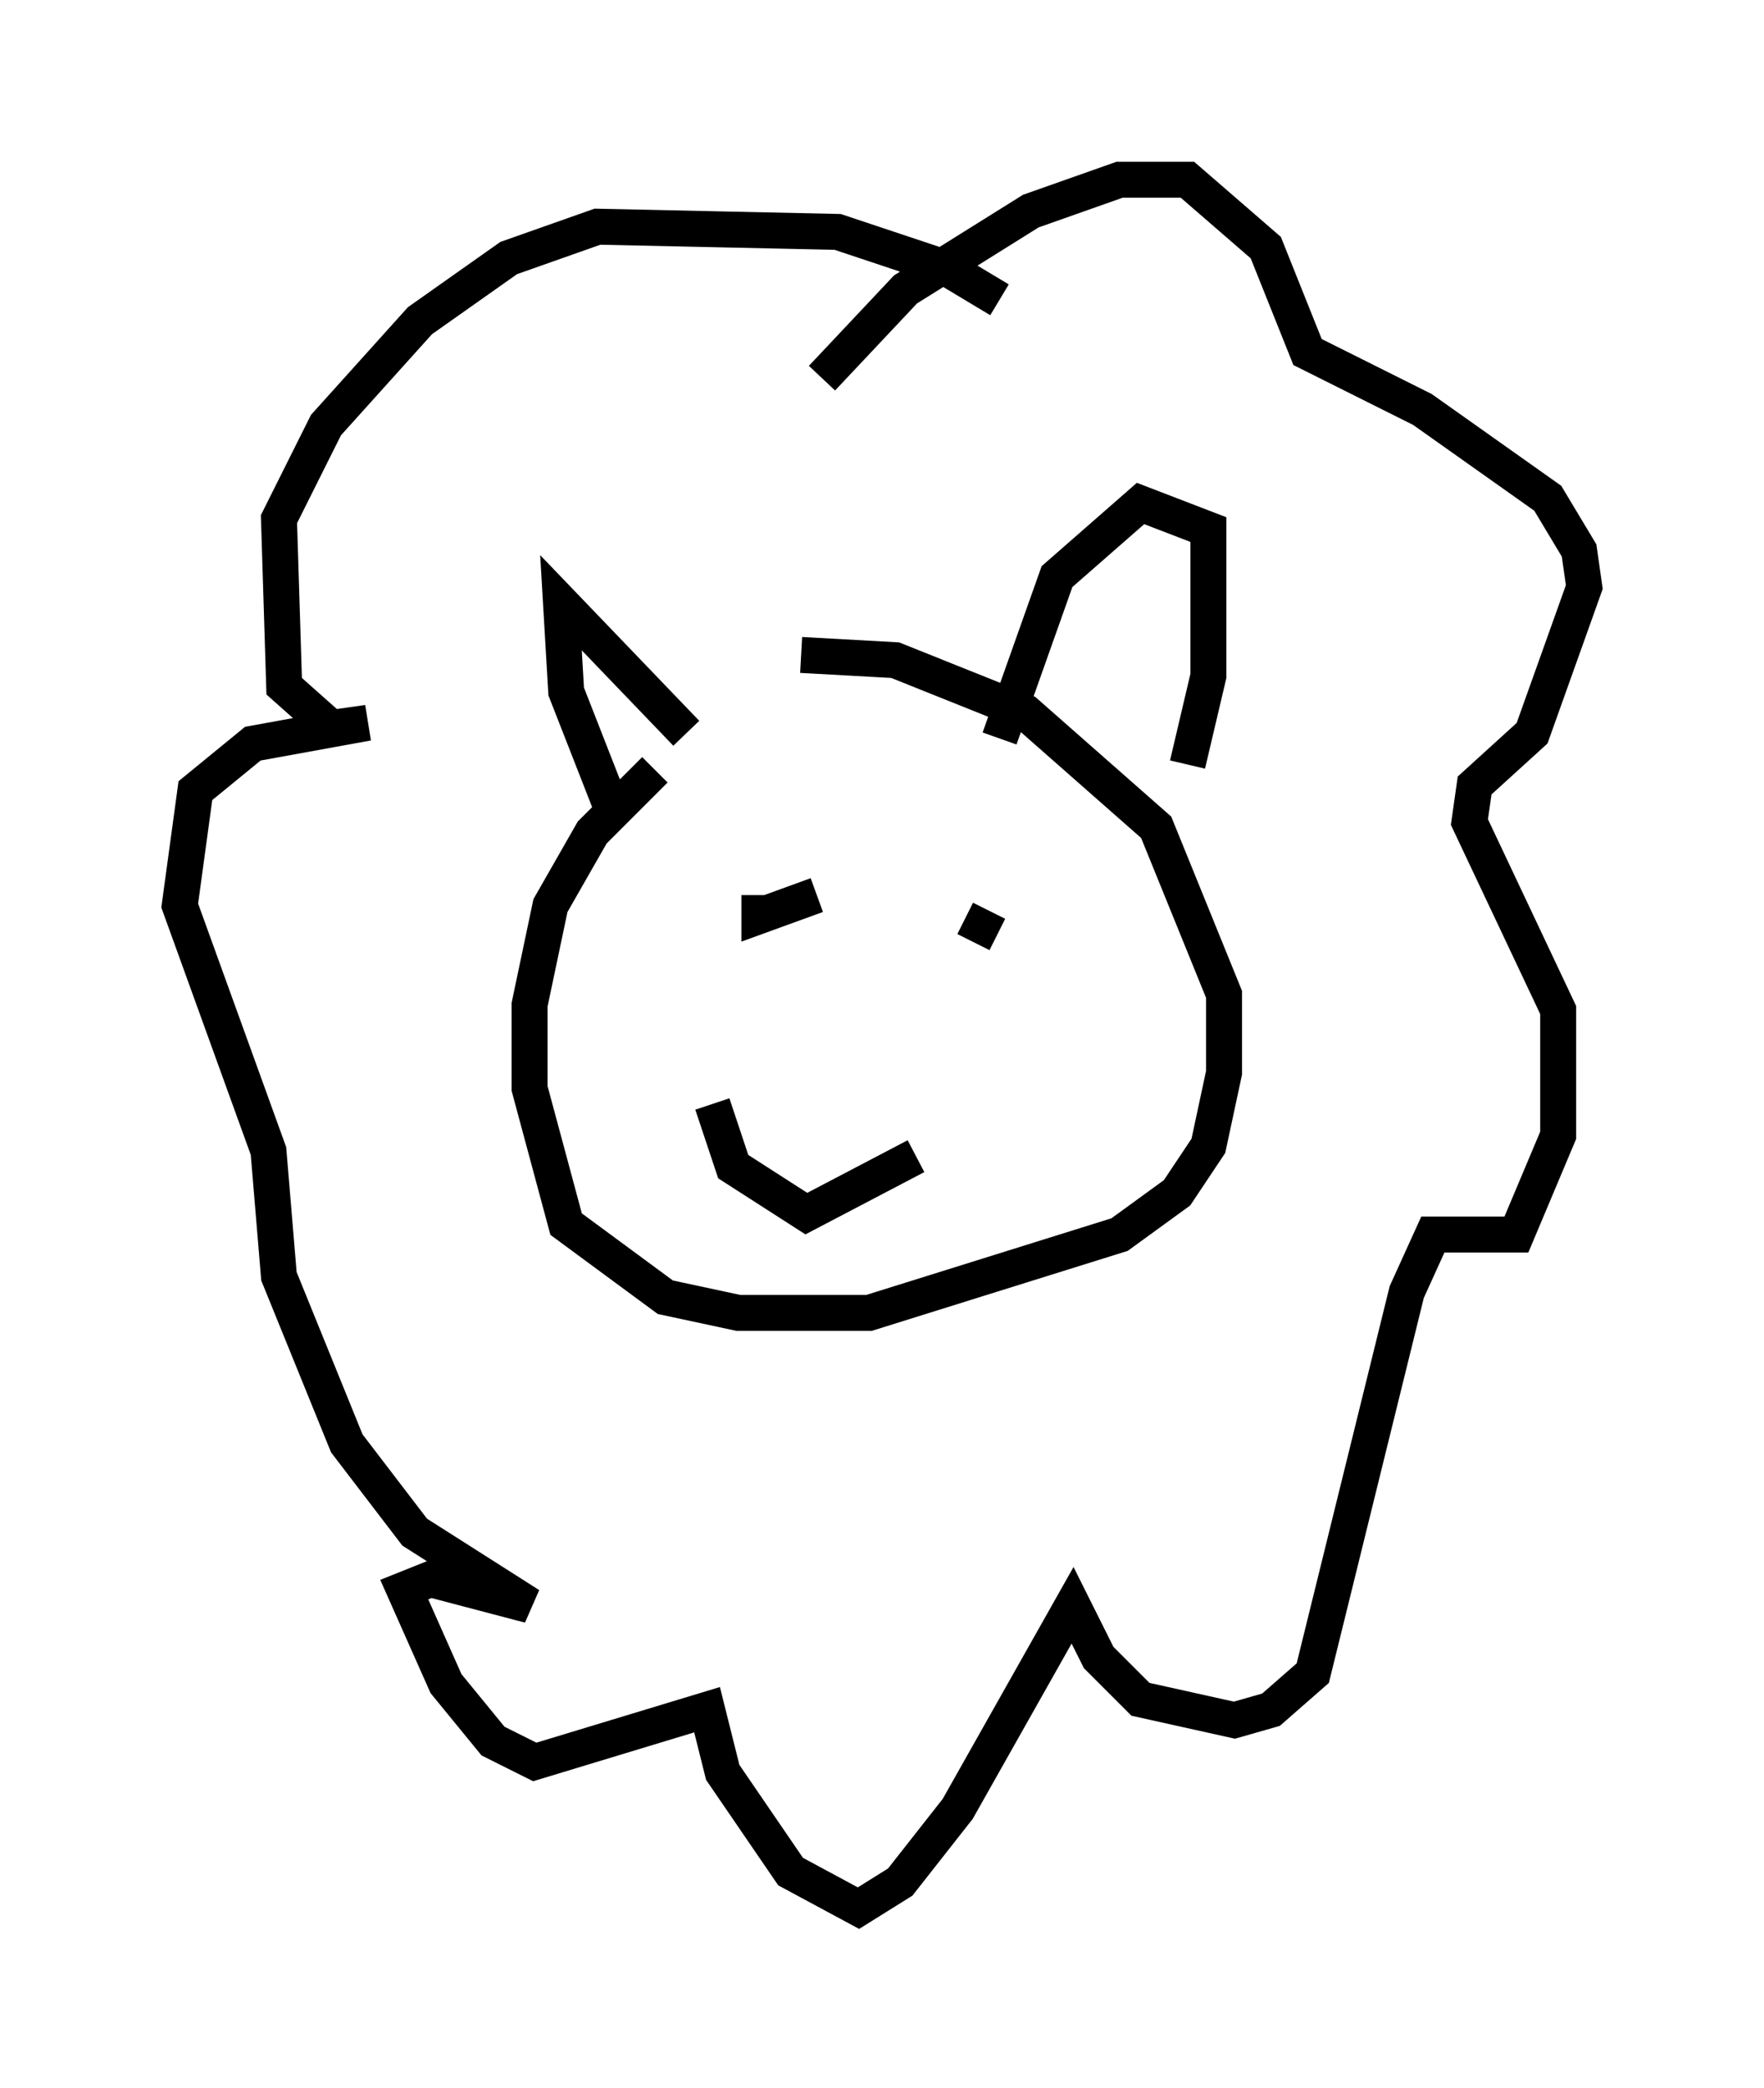 <?xml version="1.0" encoding="utf-8" ?>
<svg baseProfile="full" height="58.078" version="1.1" width="49.073" xmlns="http://www.w3.org/2000/svg" xmlns:ev="http://www.w3.org/2001/xml-events" xmlns:xlink="http://www.w3.org/1999/xlink"><defs /><rect fill="white" height="58.078" width="49.073" x="0" y="0" /><path d="M23.011, 19.235 m-4.793, 2.179 l-1.743, 1.743 -1.162, 2.034 l-0.581, 2.76 0.0, 2.324 l1.017, 3.777 2.76, 2.034 l2.034, 0.436 3.631, 0.0 l6.972, -2.179 1.598, -1.162 l0.872, -1.307 0.436, -2.034 l0.0, -2.179 -1.888, -4.648 l-3.631, -3.196 -3.631, -1.453 l-2.615, -0.145 m-5.229, 4.358 l-1.307, -3.341 -0.145, -2.469 l3.486, 3.631 m8.715, 0.145 l1.598, -4.503 2.324, -2.034 l1.888, 0.726 0.0, 4.067 l-0.581, 2.469 m-10.313, 3.631 l-1.598, 0.581 0.0, -0.581 m6.391, 0.436 l-0.436, 0.872 m-7.263, 4.503 l0.581, 1.743 2.034, 1.307 l3.05, -1.598 m-2.615, -21.642 l2.324, -2.469 3.486, -2.179 l2.469, -0.872 1.888, 0.0 l2.179, 1.888 1.162, 2.905 l3.196, 1.598 3.486, 2.469 l0.872, 1.453 0.145, 1.017 l-1.453, 4.067 -1.598, 1.453 l-0.145, 1.017 2.469, 5.229 l0.0, 3.486 -1.162, 2.76 l-2.324, 0.0 -0.726, 1.598 l-2.615, 10.603 -1.162, 1.017 l-1.017, 0.291 -2.615, -0.581 l-1.162, -1.162 -0.726, -1.453 l-3.196, 5.665 -1.598, 2.034 l-1.162, 0.726 -1.888, -1.017 l-1.888, -2.76 -0.436, -1.743 l-4.793, 1.453 -1.162, -0.581 l-1.307, -1.598 -1.162, -2.615 l0.726, -0.291 2.76, 0.726 l-3.196, -2.034 -1.888, -2.469 l-1.888, -4.648 -0.291, -3.486 l-2.469, -6.827 0.436, -3.196 l1.598, -1.307 3.196, -0.581 l-1.017, 0.145 -1.307, -1.162 l-0.145, -4.648 1.307, -2.615 l2.615, -2.905 2.469, -1.743 l2.469, -0.872 6.682, 0.145 l3.05, 1.017 1.453, 0.872 " fill="none" stroke="black" stroke-width="1" /></svg>